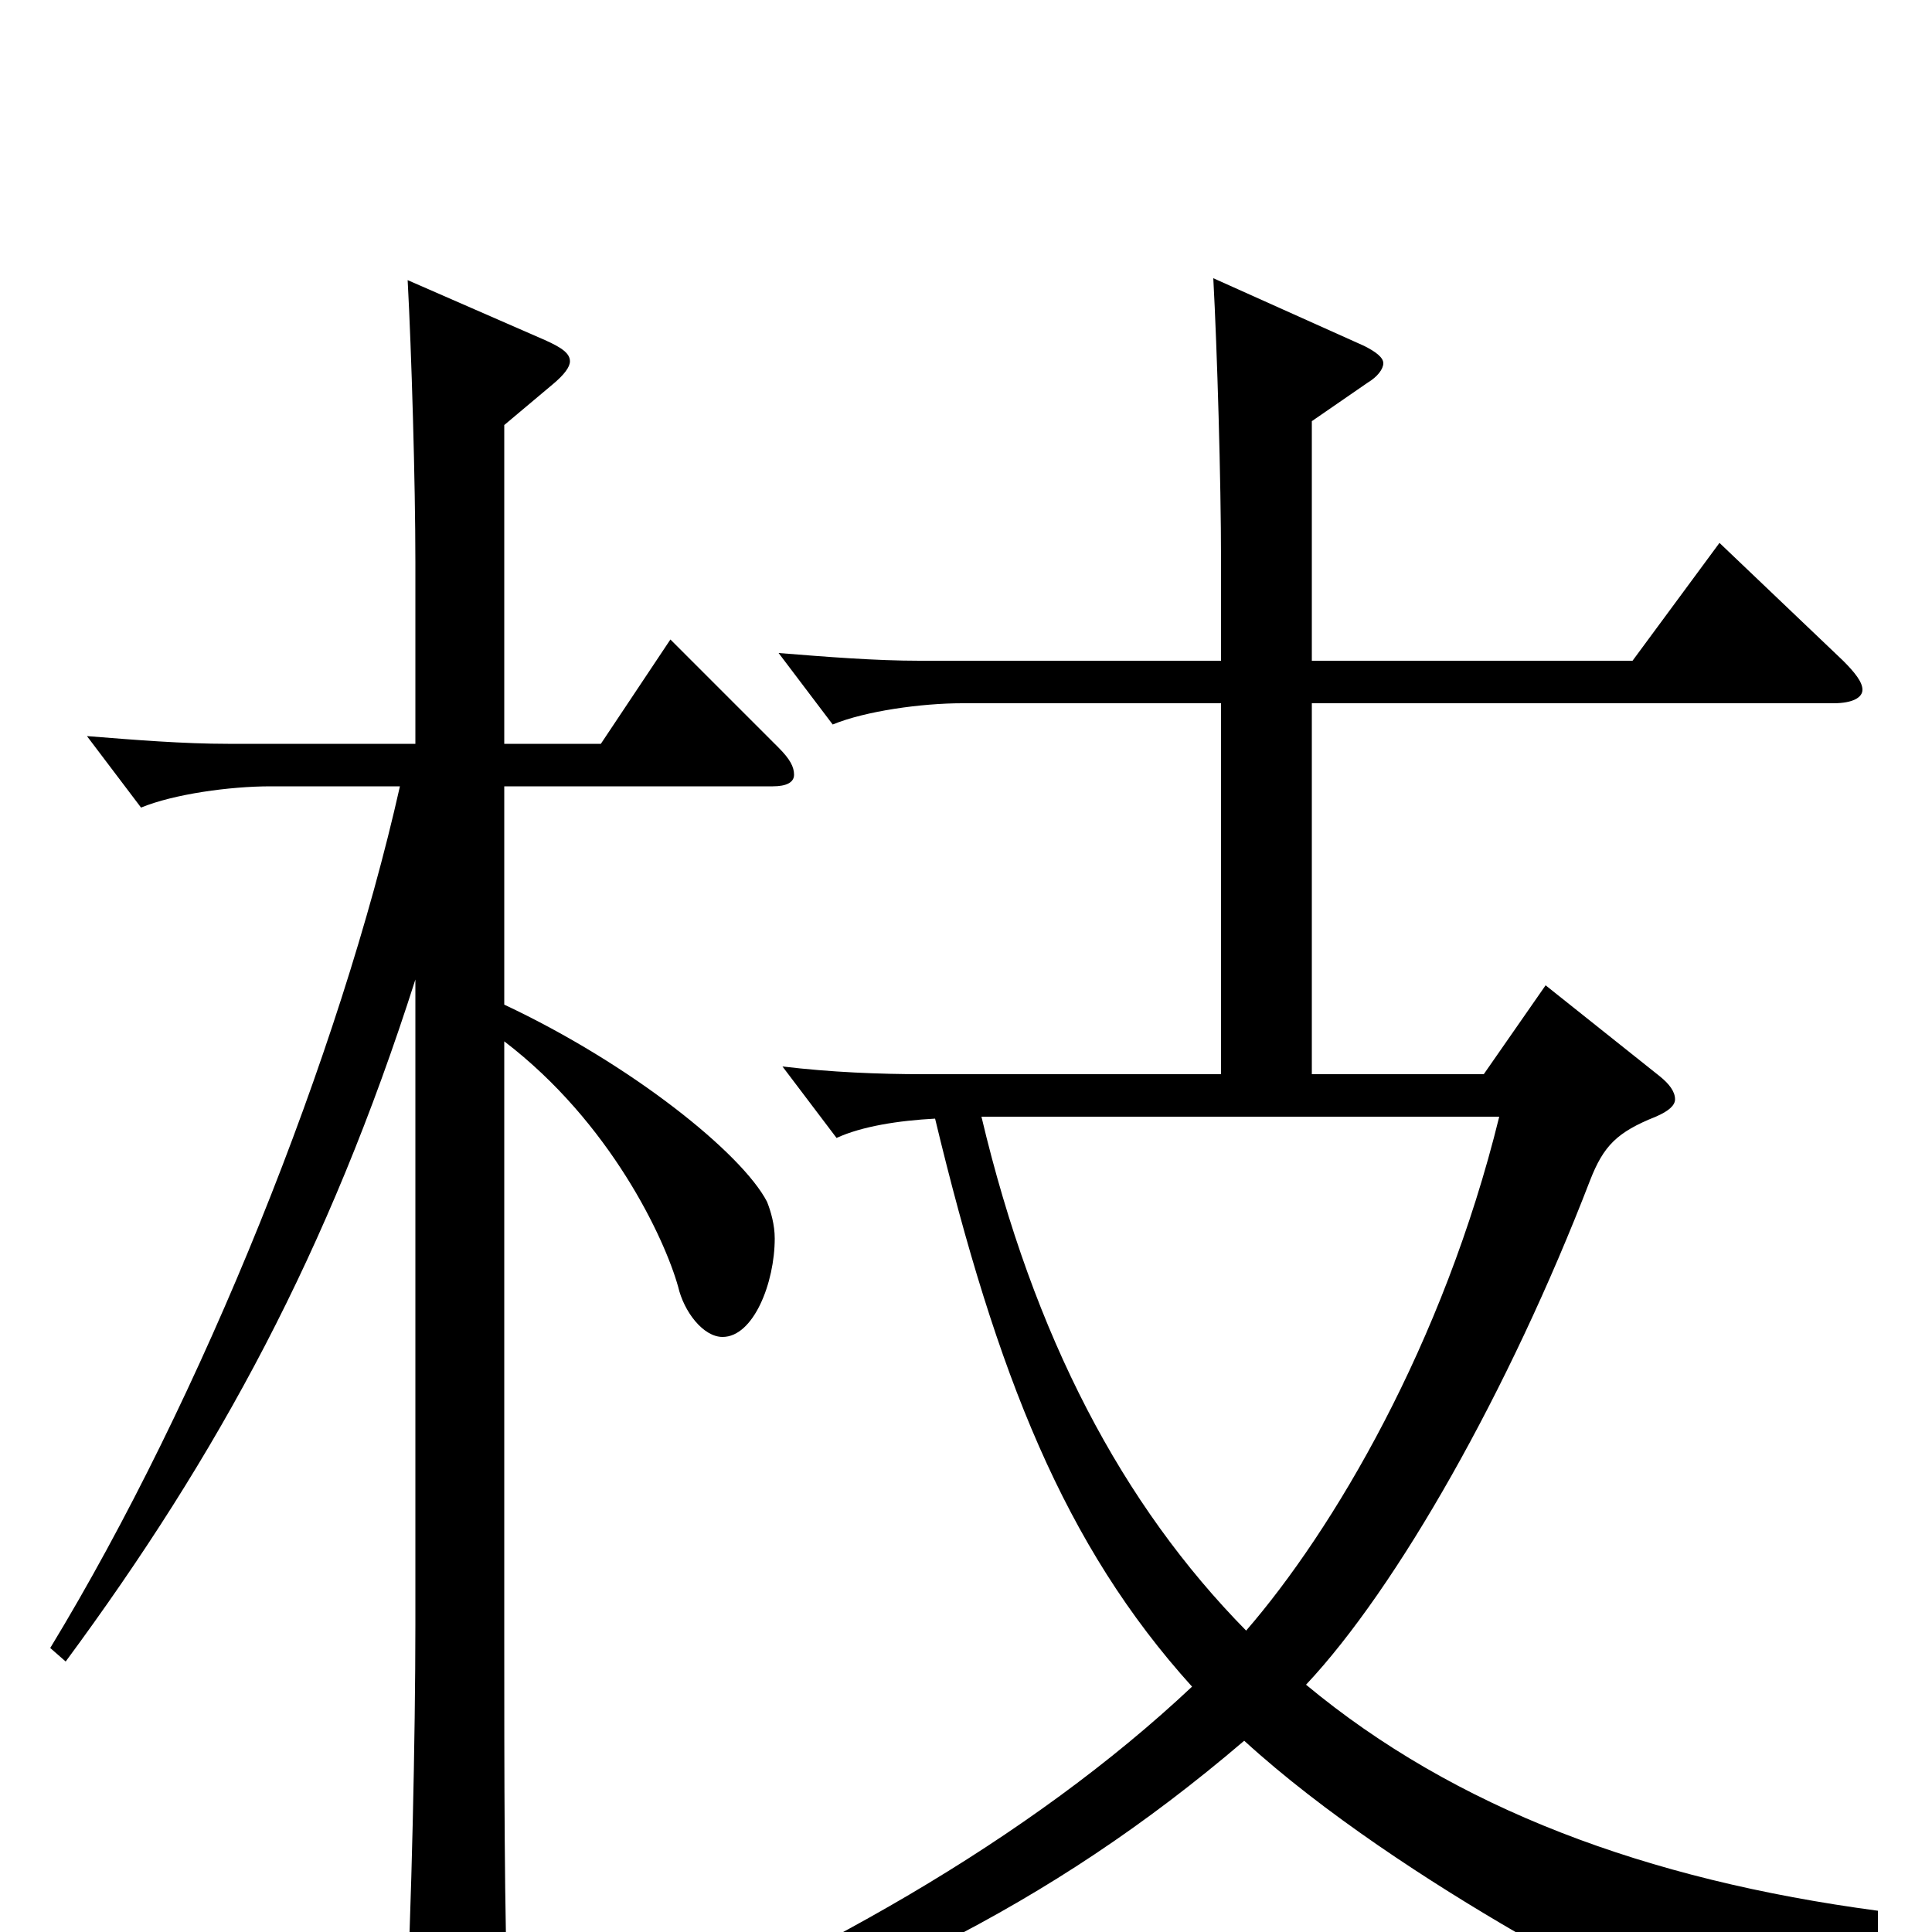 <svg xmlns="http://www.w3.org/2000/svg" viewBox="0 -1000 1000 1000">
	<path fill="#000000" d="M347 -669L311 -615H261V-780L286 -801C292 -806 295 -810 295 -813C295 -817 291 -820 282 -824L211 -855C213 -818 215 -750 215 -709V-615H118C95 -615 70 -617 45 -619L73 -582C90 -589 119 -593 140 -593H207C176 -455 105 -277 26 -147L34 -140C113 -247 170 -352 215 -493V-159C215 -102 213 -11 210 47V61C210 74 212 79 218 79C223 79 230 77 239 73C260 64 263 60 263 47V39C261 -6 261 -81 261 -157V-461C316 -419 344 -359 351 -334C354 -321 364 -308 374 -308C390 -308 401 -336 401 -359C401 -366 399 -373 397 -378C384 -403 327 -449 261 -480V-593H400C407 -593 411 -595 411 -599C411 -603 409 -607 403 -613ZM972 -11C852 -27 753 -64 676 -128C723 -178 781 -280 823 -389C830 -407 837 -414 857 -422C864 -425 867 -428 867 -431C867 -435 864 -439 859 -443L800 -490L768 -444H679V-636H949C959 -636 964 -639 964 -643C964 -647 960 -652 954 -658L890 -719L845 -658H679V-782L708 -802C713 -805 716 -809 716 -812C716 -815 712 -818 706 -821L628 -856C630 -819 632 -751 632 -710V-658H476C453 -658 428 -660 403 -662L431 -625C448 -632 477 -636 498 -636H632V-444H478C455 -444 430 -445 405 -448L433 -411C446 -417 465 -420 484 -421C516 -288 551 -200 617 -127C533 -48 418 17 294 66L299 82C442 34 541 -11 644 -99C726 -24 864 44 870 44C873 44 876 42 880 38C897 19 915 10 972 2ZM776 -422C747 -304 690 -208 645 -156C581 -221 535 -308 508 -422Z"/>
</svg>